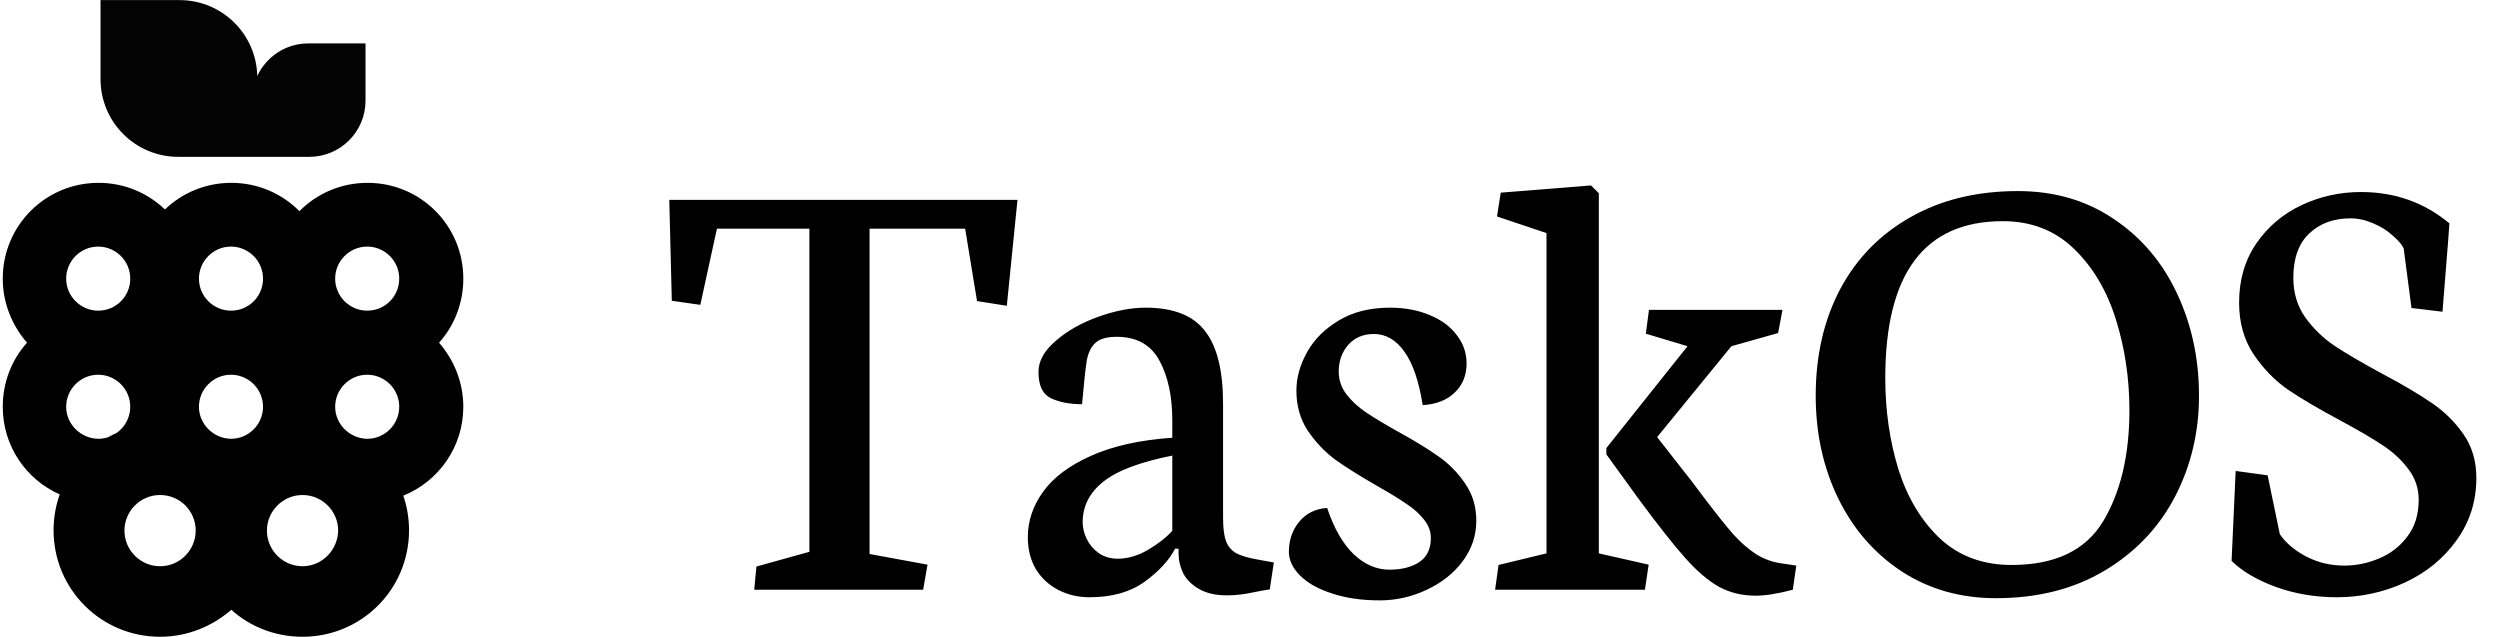 <svg width="691" height="176" viewBox="0 0 691 176" fill="none" xmlns="http://www.w3.org/2000/svg">
<path d="M185.685 83.133L193.568 84.259L198.159 63.21H223.713V152.519L209.074 156.59L208.467 163H255.157L256.37 156.07L240.345 153.125V63.21H266.765L270.057 83.22L278.286 84.519L281.231 55.24H184.992L185.685 83.133ZM301.068 165.079C307.305 165.079 312.387 163.664 316.314 160.834C320.298 157.947 323.128 154.886 324.803 151.652H325.755V152.952C325.755 154.857 326.189 156.705 327.055 158.496C327.979 160.228 329.451 161.672 331.473 162.827C333.494 163.982 336.064 164.559 339.182 164.559C341.608 164.559 344.206 164.242 346.978 163.606C348.768 163.26 350.097 163.029 350.963 162.913L352.089 155.464L347.758 154.684C345.044 154.222 342.994 153.616 341.608 152.865C340.279 152.057 339.355 150.93 338.836 149.487C338.316 147.985 338.056 145.849 338.056 143.077V111.632C338.056 102.392 336.381 95.665 333.032 91.449C329.74 87.176 324.283 85.039 316.66 85.039C312.618 85.039 308.258 85.876 303.58 87.551C298.902 89.226 294.975 91.449 291.799 94.221C288.623 96.935 287.035 99.794 287.035 102.797C287.035 106.55 288.19 108.976 290.5 110.073C292.81 111.17 295.668 111.719 299.075 111.719C299.595 105.886 300.028 101.873 300.375 99.678C300.779 97.484 301.588 95.838 302.8 94.741C304.013 93.644 305.976 93.095 308.691 93.095C314.177 93.095 318.104 95.289 320.471 99.678C322.839 104.009 324.023 109.524 324.023 116.223V120.988C315.014 121.623 307.507 123.298 301.501 126.012C295.553 128.668 291.164 131.96 288.334 135.887C285.504 139.814 284.09 144.001 284.09 148.447C284.09 151.854 284.84 154.829 286.342 157.369C287.901 159.853 289.98 161.758 292.579 163.087C295.177 164.415 298.007 165.079 301.068 165.079ZM324.023 146.715C322.291 148.621 320.038 150.382 317.266 151.999C314.494 153.616 311.722 154.424 308.951 154.424C306.929 154.424 305.168 153.905 303.666 152.865C302.223 151.826 301.126 150.526 300.375 148.967C299.624 147.408 299.249 145.877 299.249 144.376C299.249 139.929 301.126 136.204 304.879 133.202C308.633 130.141 315.014 127.715 324.023 125.925V146.715ZM381.368 165.945C385.814 165.945 390.088 164.992 394.188 163.087C398.346 161.181 401.695 158.553 404.236 155.204C406.777 151.797 408.048 148.043 408.048 143.943C408.048 140.074 407.037 136.666 405.016 133.721C402.995 130.718 400.54 128.206 397.653 126.185C394.823 124.164 391.098 121.883 386.479 119.342C382.667 117.205 379.693 115.415 377.556 113.971C375.42 112.527 373.629 110.882 372.186 109.034C370.742 107.128 370.02 105.02 370.02 102.71C370.02 99.823 370.886 97.368 372.619 95.347C374.409 93.326 376.777 92.315 379.722 92.315C383.071 92.315 385.901 93.961 388.211 97.253C390.521 100.487 392.196 105.395 393.235 111.979C396.989 111.748 399.934 110.593 402.071 108.514C404.265 106.435 405.362 103.75 405.362 100.458C405.362 97.57 404.467 94.972 402.677 92.662C400.945 90.294 398.461 88.446 395.227 87.118C391.994 85.732 388.298 85.039 384.14 85.039C378.654 85.039 373.947 86.223 370.02 88.59C366.151 90.9 363.235 93.817 361.271 97.339C359.308 100.862 358.326 104.414 358.326 107.994C358.326 112.152 359.365 115.819 361.444 118.995C363.581 122.171 366.122 124.857 369.067 127.051C372.07 129.188 375.939 131.613 380.675 134.328C384.14 136.291 386.825 137.937 388.731 139.265C390.694 140.536 392.311 141.979 393.582 143.596C394.852 145.156 395.487 146.859 395.487 148.707C395.487 151.71 394.419 153.933 392.282 155.377C390.146 156.763 387.402 157.456 384.053 157.456C380.473 157.456 377.181 156.041 374.178 153.212C371.175 150.324 368.721 146.051 366.815 140.391C363.581 140.622 361.011 141.893 359.105 144.203C357.2 146.513 356.247 149.285 356.247 152.519C356.247 154.829 357.286 157.023 359.365 159.102C361.444 161.181 364.39 162.827 368.201 164.039C372.012 165.31 376.401 165.945 381.368 165.945ZM454.651 163L455.691 156.07L441.918 152.952V53.421L439.752 51.256L414.804 53.248L413.765 59.831L427.451 64.422V152.952L414.198 156.157L413.245 163H454.651ZM453.092 138.139C458.347 145.242 462.563 150.584 465.739 154.164C468.915 157.745 472.005 160.401 475.008 162.134C478.068 163.808 481.476 164.646 485.229 164.646C488.001 164.646 491.437 164.097 495.537 163L496.49 156.33L493.025 155.81C490.138 155.464 487.568 154.569 485.316 153.125C483.121 151.681 481.014 149.833 478.992 147.581C477.029 145.329 474.315 141.922 470.85 137.359C468.02 133.548 466.028 130.949 464.873 129.563L458.03 120.814L478.559 95.694L491.466 92.055L492.679 85.645H455.777L454.911 92.229L466.432 95.694L443.997 123.846V125.579L453.092 138.139ZM551.669 165.339C563.219 165.339 573.239 162.798 581.728 157.716C590.217 152.634 596.685 145.849 601.131 137.359C605.578 128.813 607.802 119.486 607.802 109.38C607.802 99.159 605.78 89.745 601.738 81.141C597.695 72.478 591.863 65.606 584.24 60.524C576.675 55.385 567.839 52.815 557.733 52.815C546.414 52.815 536.539 55.212 528.108 60.005C519.677 64.74 513.18 71.381 508.618 79.928C504.113 88.475 501.861 98.292 501.861 109.38C501.861 119.775 503.94 129.246 508.098 137.793C512.256 146.282 518.117 153.009 525.682 157.976C533.248 162.885 541.91 165.339 551.669 165.339ZM553.575 61.131C561.429 61.131 567.984 63.672 573.239 68.754C578.494 73.836 582.363 80.361 584.846 88.331C587.329 96.3 588.571 104.645 588.571 113.365C588.571 125.781 586.146 136.031 581.295 144.116C576.444 152.143 568.012 156.157 556.001 156.157C548.089 156.157 541.506 153.731 536.251 148.88C531.053 143.972 527.213 137.59 524.73 129.737C522.304 121.883 521.091 113.451 521.091 104.443C521.091 75.568 531.919 61.131 553.575 61.131ZM645.916 165.079C652.557 165.079 658.823 163.722 664.713 161.008C670.661 158.236 675.426 154.338 679.006 149.313C682.644 144.289 684.463 138.543 684.463 132.075C684.463 127.456 683.279 123.442 680.912 120.035C678.544 116.628 675.657 113.769 672.249 111.459C668.842 109.091 664.251 106.377 658.476 103.316C652.932 100.313 648.543 97.744 645.309 95.607C642.133 93.47 639.419 90.843 637.167 87.724C634.972 84.606 633.875 80.968 633.875 76.81C633.875 71.381 635.348 67.281 638.293 64.509C641.238 61.737 645.021 60.351 649.641 60.351C651.777 60.351 653.885 60.813 655.964 61.737C658.043 62.603 659.804 63.701 661.248 65.029C662.75 66.299 663.789 67.483 664.367 68.58L666.532 85.126L675.108 86.165C675.281 83.682 675.599 79.668 676.061 74.124C676.523 68.58 676.84 64.451 677.014 61.737C670.084 55.962 661.941 53.075 652.586 53.075C646.753 53.075 641.267 54.288 636.127 56.713C630.988 59.139 626.83 62.661 623.654 67.281C620.477 71.901 618.889 77.358 618.889 83.653C618.889 89.081 620.189 93.788 622.787 97.772C625.444 101.757 628.62 105.049 632.316 107.648C636.07 110.189 640.978 113.076 647.042 116.31C651.951 118.966 655.791 121.219 658.563 123.067C661.393 124.915 663.76 127.109 665.666 129.65C667.572 132.133 668.525 134.963 668.525 138.139C668.525 142.181 667.485 145.56 665.406 148.274C663.385 150.988 660.786 153.009 657.61 154.338C654.492 155.666 651.286 156.33 647.995 156.33C644.183 156.33 640.661 155.493 637.427 153.818C634.251 152.143 631.825 150.093 630.15 147.668L626.772 131.382L617.936 130.17L616.81 155.031C619.756 157.918 623.827 160.315 629.024 162.22C634.279 164.126 639.91 165.079 645.916 165.079Z" fill="black"/>
<path d="M111.467 136.998C121.176 133.088 128.058 123.587 128.058 112.431C128.058 105.633 125.464 99.462 121.35 94.721C125.553 90.07 128.058 83.81 128.058 77.012C128.058 62.344 116.251 50.537 101.583 50.537C94.204 50.537 87.55 53.525 82.758 58.361C77.966 53.525 71.312 50.537 63.934 50.537C56.796 50.537 50.336 53.333 45.585 57.893C40.833 53.333 34.373 50.537 27.236 50.537C12.567 50.537 0.761 62.344 0.761 77.012C0.761 83.81 3.355 89.981 7.469 94.721C3.265 99.372 0.761 105.633 0.761 112.431C0.761 123.275 7.214 132.555 16.505 136.657C15.407 139.75 14.809 143.085 14.809 146.565C14.809 162.874 27.936 176 44.244 176C51.802 176 58.663 173.116 63.934 168.542C69.105 173.216 76.066 176 83.623 176C99.932 176 113.058 162.874 113.058 146.565C113.058 143.219 112.499 140 111.467 136.998ZM32.254 119.657C31.427 120.024 30.62 120.429 29.835 120.868C28.988 121.139 28.085 121.286 27.146 121.286C22.316 121.196 18.291 117.261 18.291 112.431C18.291 107.601 22.227 103.576 27.146 103.576C31.976 103.576 36.001 107.512 36.001 112.431C36.001 115.387 34.526 118.042 32.254 119.657ZM54.989 77.012C54.989 72.182 58.925 68.157 63.844 68.157C68.674 68.157 72.699 72.093 72.699 77.012C72.699 81.931 68.763 85.867 63.844 85.867C59.014 85.867 54.989 81.931 54.989 77.012ZM54.989 112.431C54.989 107.601 58.925 103.576 63.844 103.576C68.674 103.576 72.699 107.512 72.699 112.431C72.699 117.261 68.763 121.286 63.844 121.286C59.014 121.196 54.989 117.261 54.989 112.431ZM18.291 77.012C18.291 72.182 22.227 68.157 27.146 68.157C31.976 68.157 36.001 72.093 36.001 77.012C36.001 81.931 32.066 85.867 27.146 85.867C22.316 85.867 18.291 81.931 18.291 77.012ZM92.639 77.012C92.639 72.182 96.574 68.157 101.493 68.157C106.323 68.157 110.348 72.093 110.348 77.012C110.348 81.931 106.413 85.867 101.493 85.867C96.664 85.867 92.639 81.931 92.639 77.012ZM92.639 112.431C92.639 107.601 96.574 103.576 101.493 103.576C106.323 103.576 110.348 107.512 110.348 112.431C110.348 117.261 106.413 121.286 101.493 121.286C96.664 121.196 92.639 117.261 92.639 112.431ZM44.244 156.509C38.874 156.509 34.399 152.134 34.399 146.665C34.399 141.295 38.775 136.82 44.244 136.82C49.713 136.82 54.089 141.195 54.089 146.665C54.089 152.034 49.713 156.509 44.244 156.509ZM83.623 156.509C78.253 156.509 73.778 152.134 73.778 146.665C73.778 141.295 78.154 136.82 83.623 136.82C88.993 136.82 93.468 141.195 93.468 146.665C93.368 152.034 88.993 156.509 83.623 156.509Z" fill="black"/>
<path d="M71.107 21.022C70.846 9.366 61.344 0.027 49.625 0.027H27.787V21.865C27.787 33.749 37.39 43.352 49.274 43.352H70.396H85.482C94.082 43.352 101.032 36.403 101.032 27.803V12H85.228C78.961 12 73.57 15.691 71.107 21.022Z" fill="#030303"/>
</svg>
